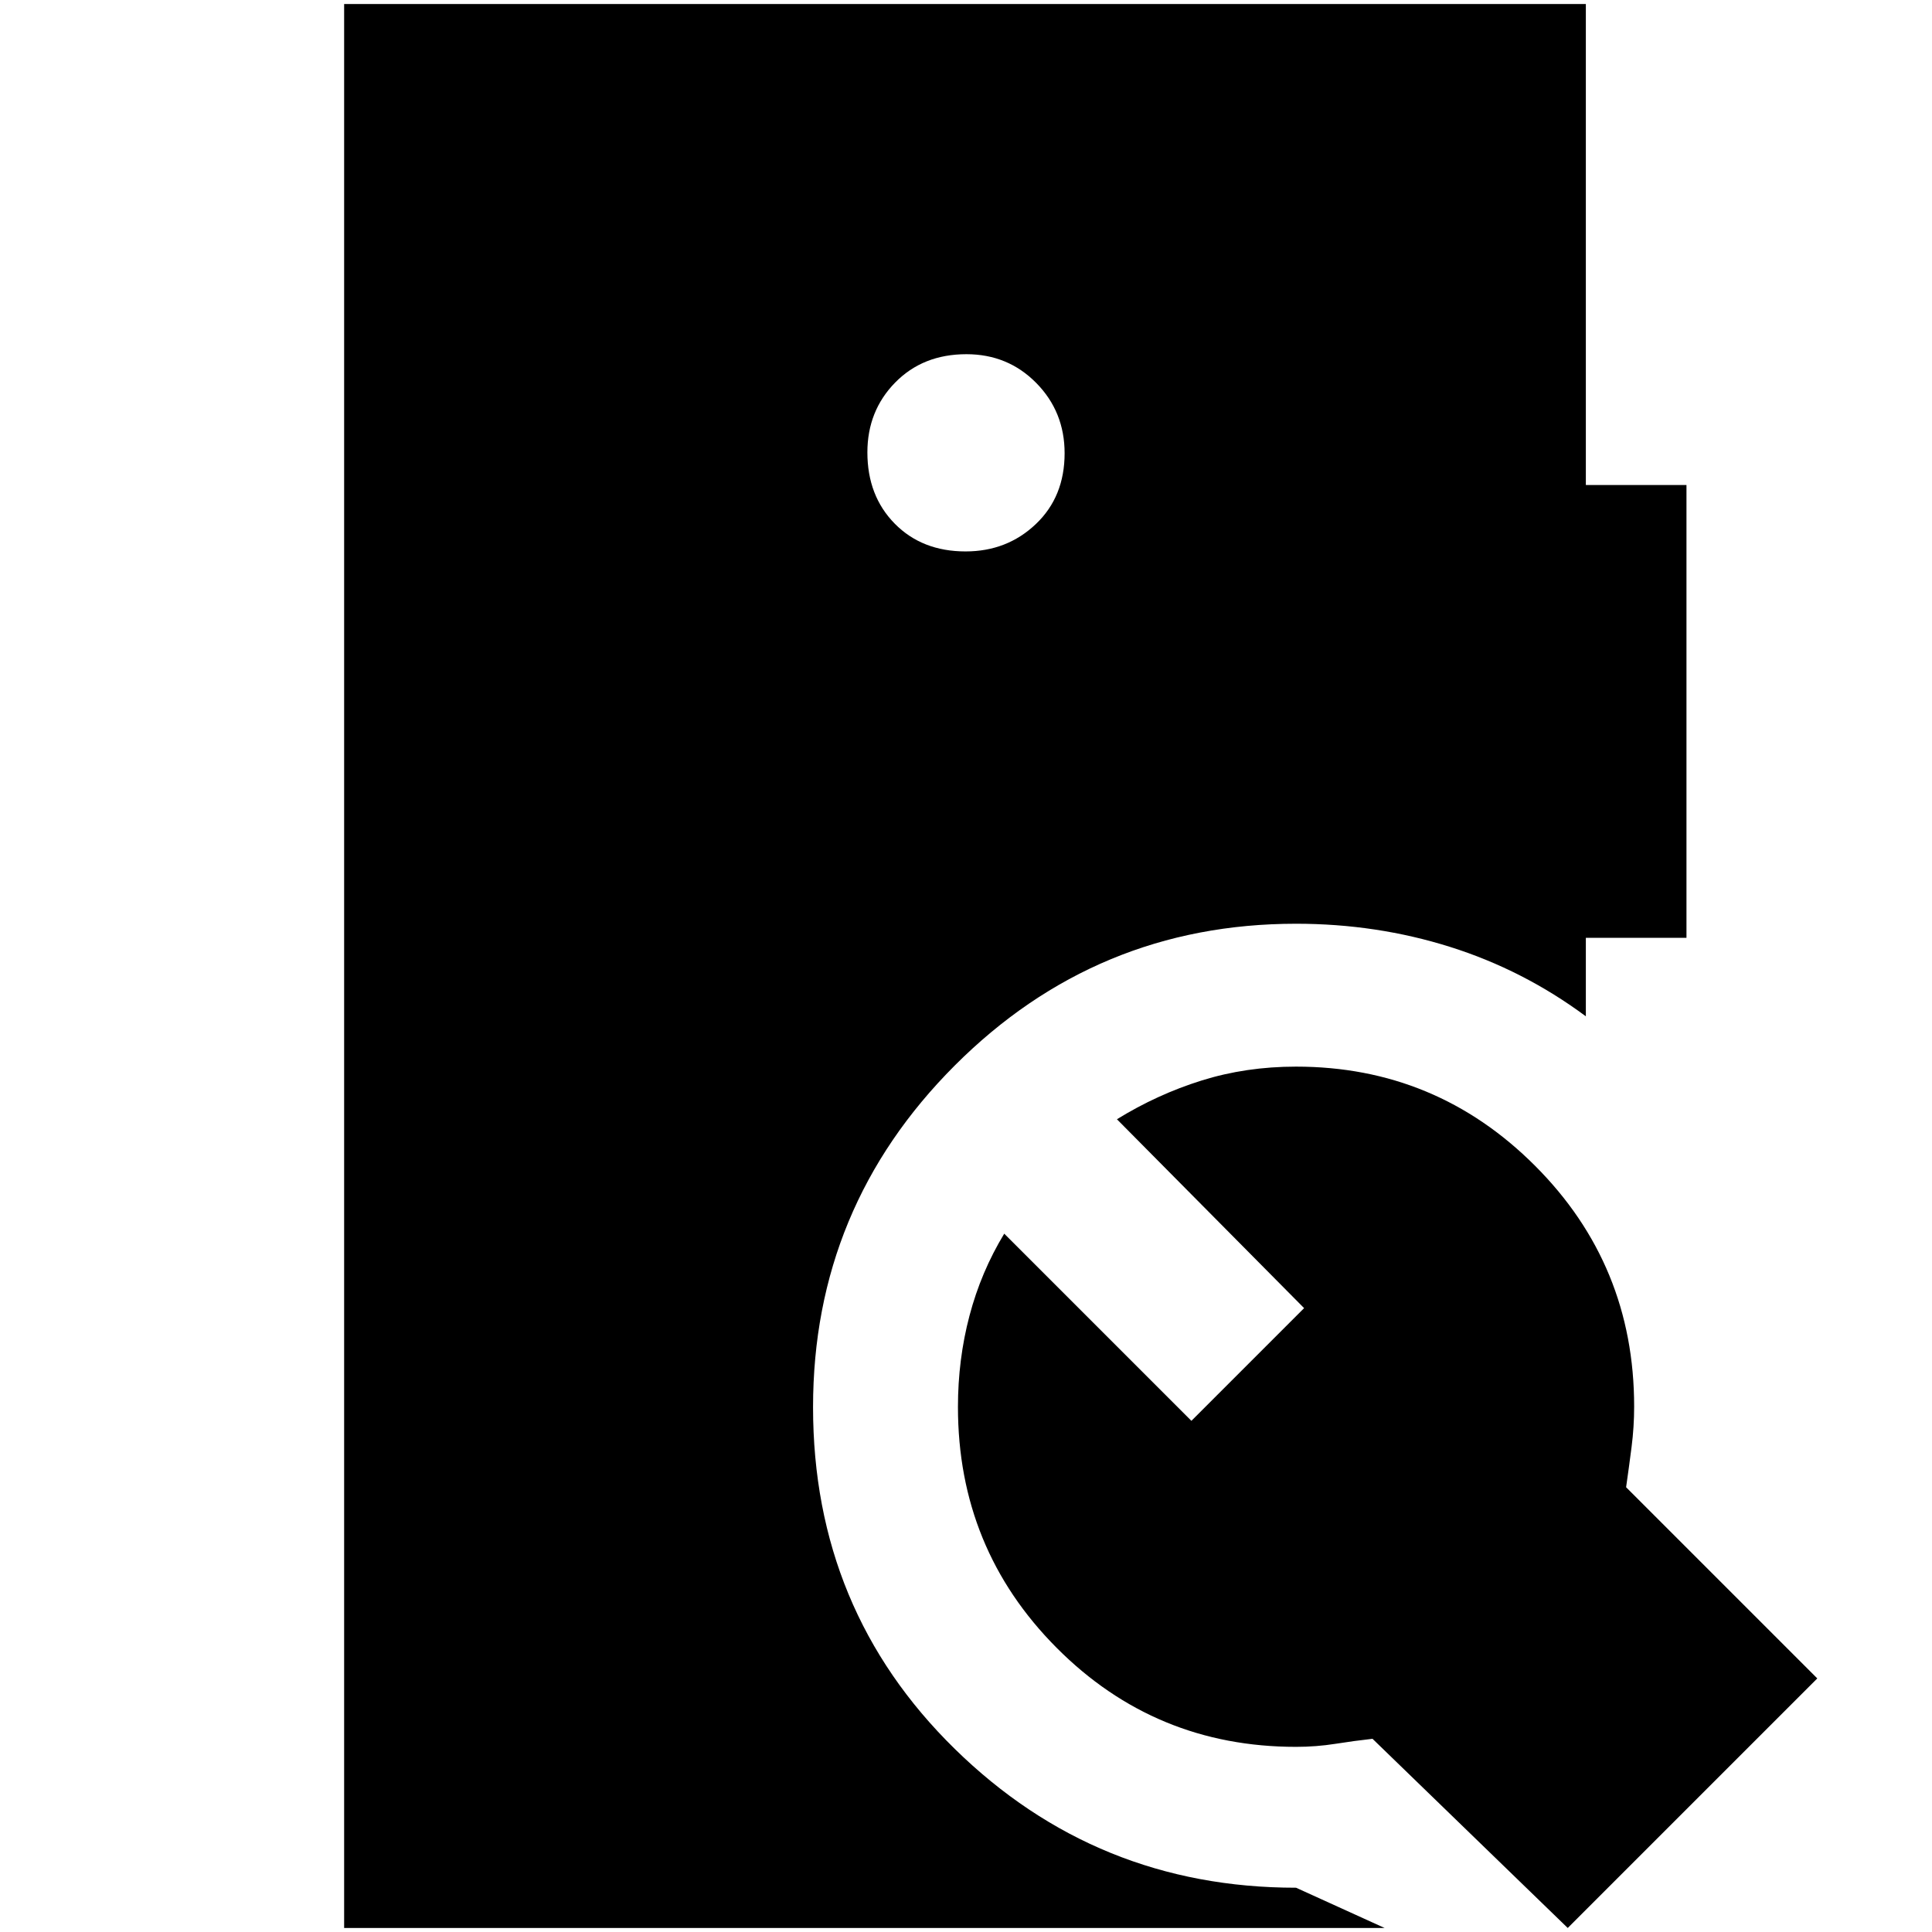 <svg xmlns="http://www.w3.org/2000/svg" height="20" viewBox="0 -960 960 960" width="20"><path d="M479.79-686q20.61 0 34.91-13.59 14.3-13.59 14.3-35.2 0-20.61-14.09-34.91-14.09-14.3-34.7-14.3-21.61 0-35.41 14.09-13.8 14.09-13.8 34.7 0 21.61 13.59 35.41 13.59 13.8 35.2 13.8ZM171-2v-956h617v239h50v225h-50v39q-31-23-67.5-34.5T644-501q-99.2 0-169.6 70.46Q404-360.08 404-260.78 404-160 474.4-91T644-22l44 20H171Zm608 0-97-94q-9 1-18.5 2.5T644-92q-70 0-119-49.25t-49-119.64q0-23.61 5.74-45.36Q487.47-328 499-347l93 93 56-56-93-93.85q20.03-12.36 42.1-19.26Q619.16-430 644-430q69.53 0 118.76 49.27Q812-331.47 812-261.08q0 10.08-1.28 20.08-1.28 10-2.72 20l95 95L779-2Z"/></svg>